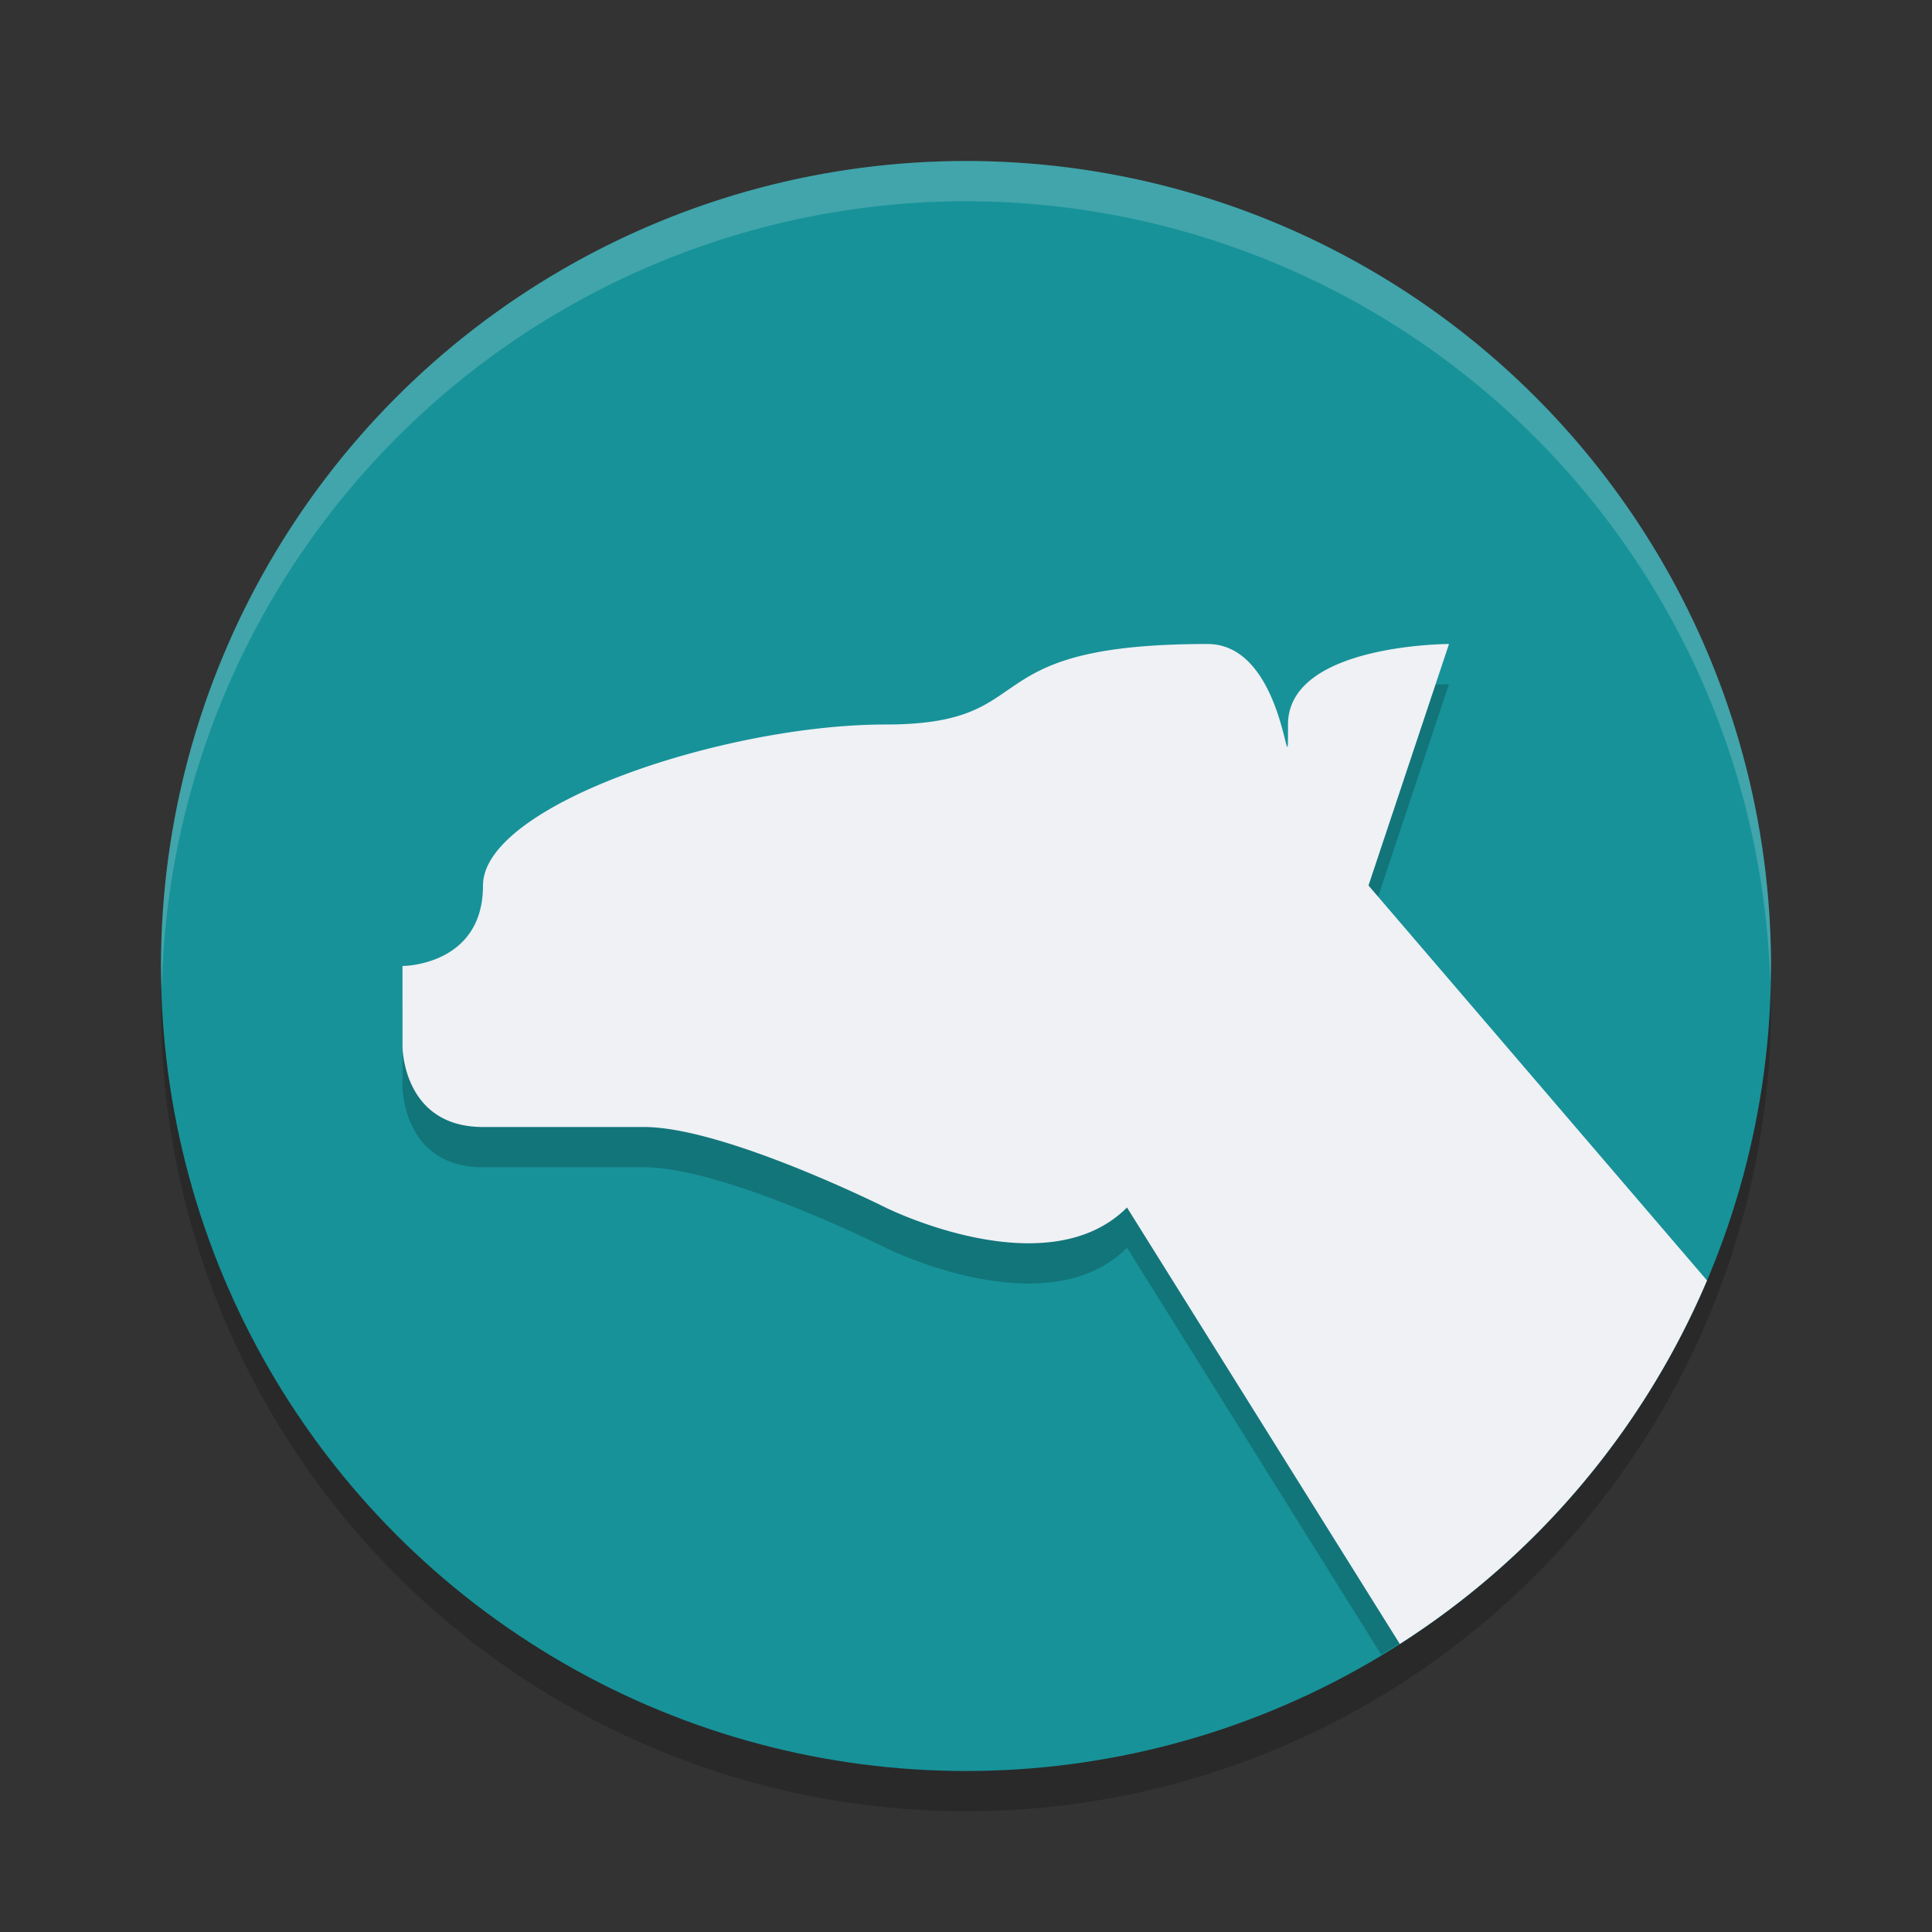 <svg xmlns="http://www.w3.org/2000/svg" width="24" height="24" version="1.1">
 <rect width="100%" height="100%" fill="#333333" stroke="none"/>
 <circle style="opacity:0.2" cx="12" cy="12.5" r="10"/>
 <circle style="fill:#179299" cx="12" cy="12" r="10"/>
 <path style="opacity:0.2;fill:#eff1f5" d="M 12,2 A 10,10 0 0 0 2,12 10,10 0 0 0 2.01,12.293 10,10 0 0 1 12,2.5 10,10 0 0 1 21.99,12.207 10,10 0 0 0 22,12 10,10 0 0 0 12,2 Z"/>
 <path style="opacity:0.2" d="M 15 8.5 C 12 8.5 13 9.5 11 9.5 C 9 9.5 6 10.5 6 11.5 C 6 12.5 5 12.5 5 12.5 L 5 13.5 C 5 13.5 5 14.5 6 14.5 L 8 14.5 C 9 14.5 11 15.5 11 15.5 C 11 15.5 13 16.5 14 15.5 L 17.158 20.555 A 10 10 0 0 0 21.051 16.227 L 17 11.5 L 18 8.5 C 18 8.5 16 8.5 16 9.5 C 16 10.5 16 8.5 15 8.5 z"/>
 <path style="fill:#eff1f5" d="m 15,8 c -3,0 -2,1 -4,1 -2,0 -5,1 -5,2 0,1 -1,1 -1,1 v 1 c 0,0 0,1 1,1 h 2 c 1,0 3,1 3,1 0,0 2,1 3,0 l 3.389,5.422 A 10,10 0 0 0 21.205,15.906 L 17,11 18,8 c 0,0 -2,0 -2,1 0,1 0,-1 -1,-1 z"/>
</svg>
